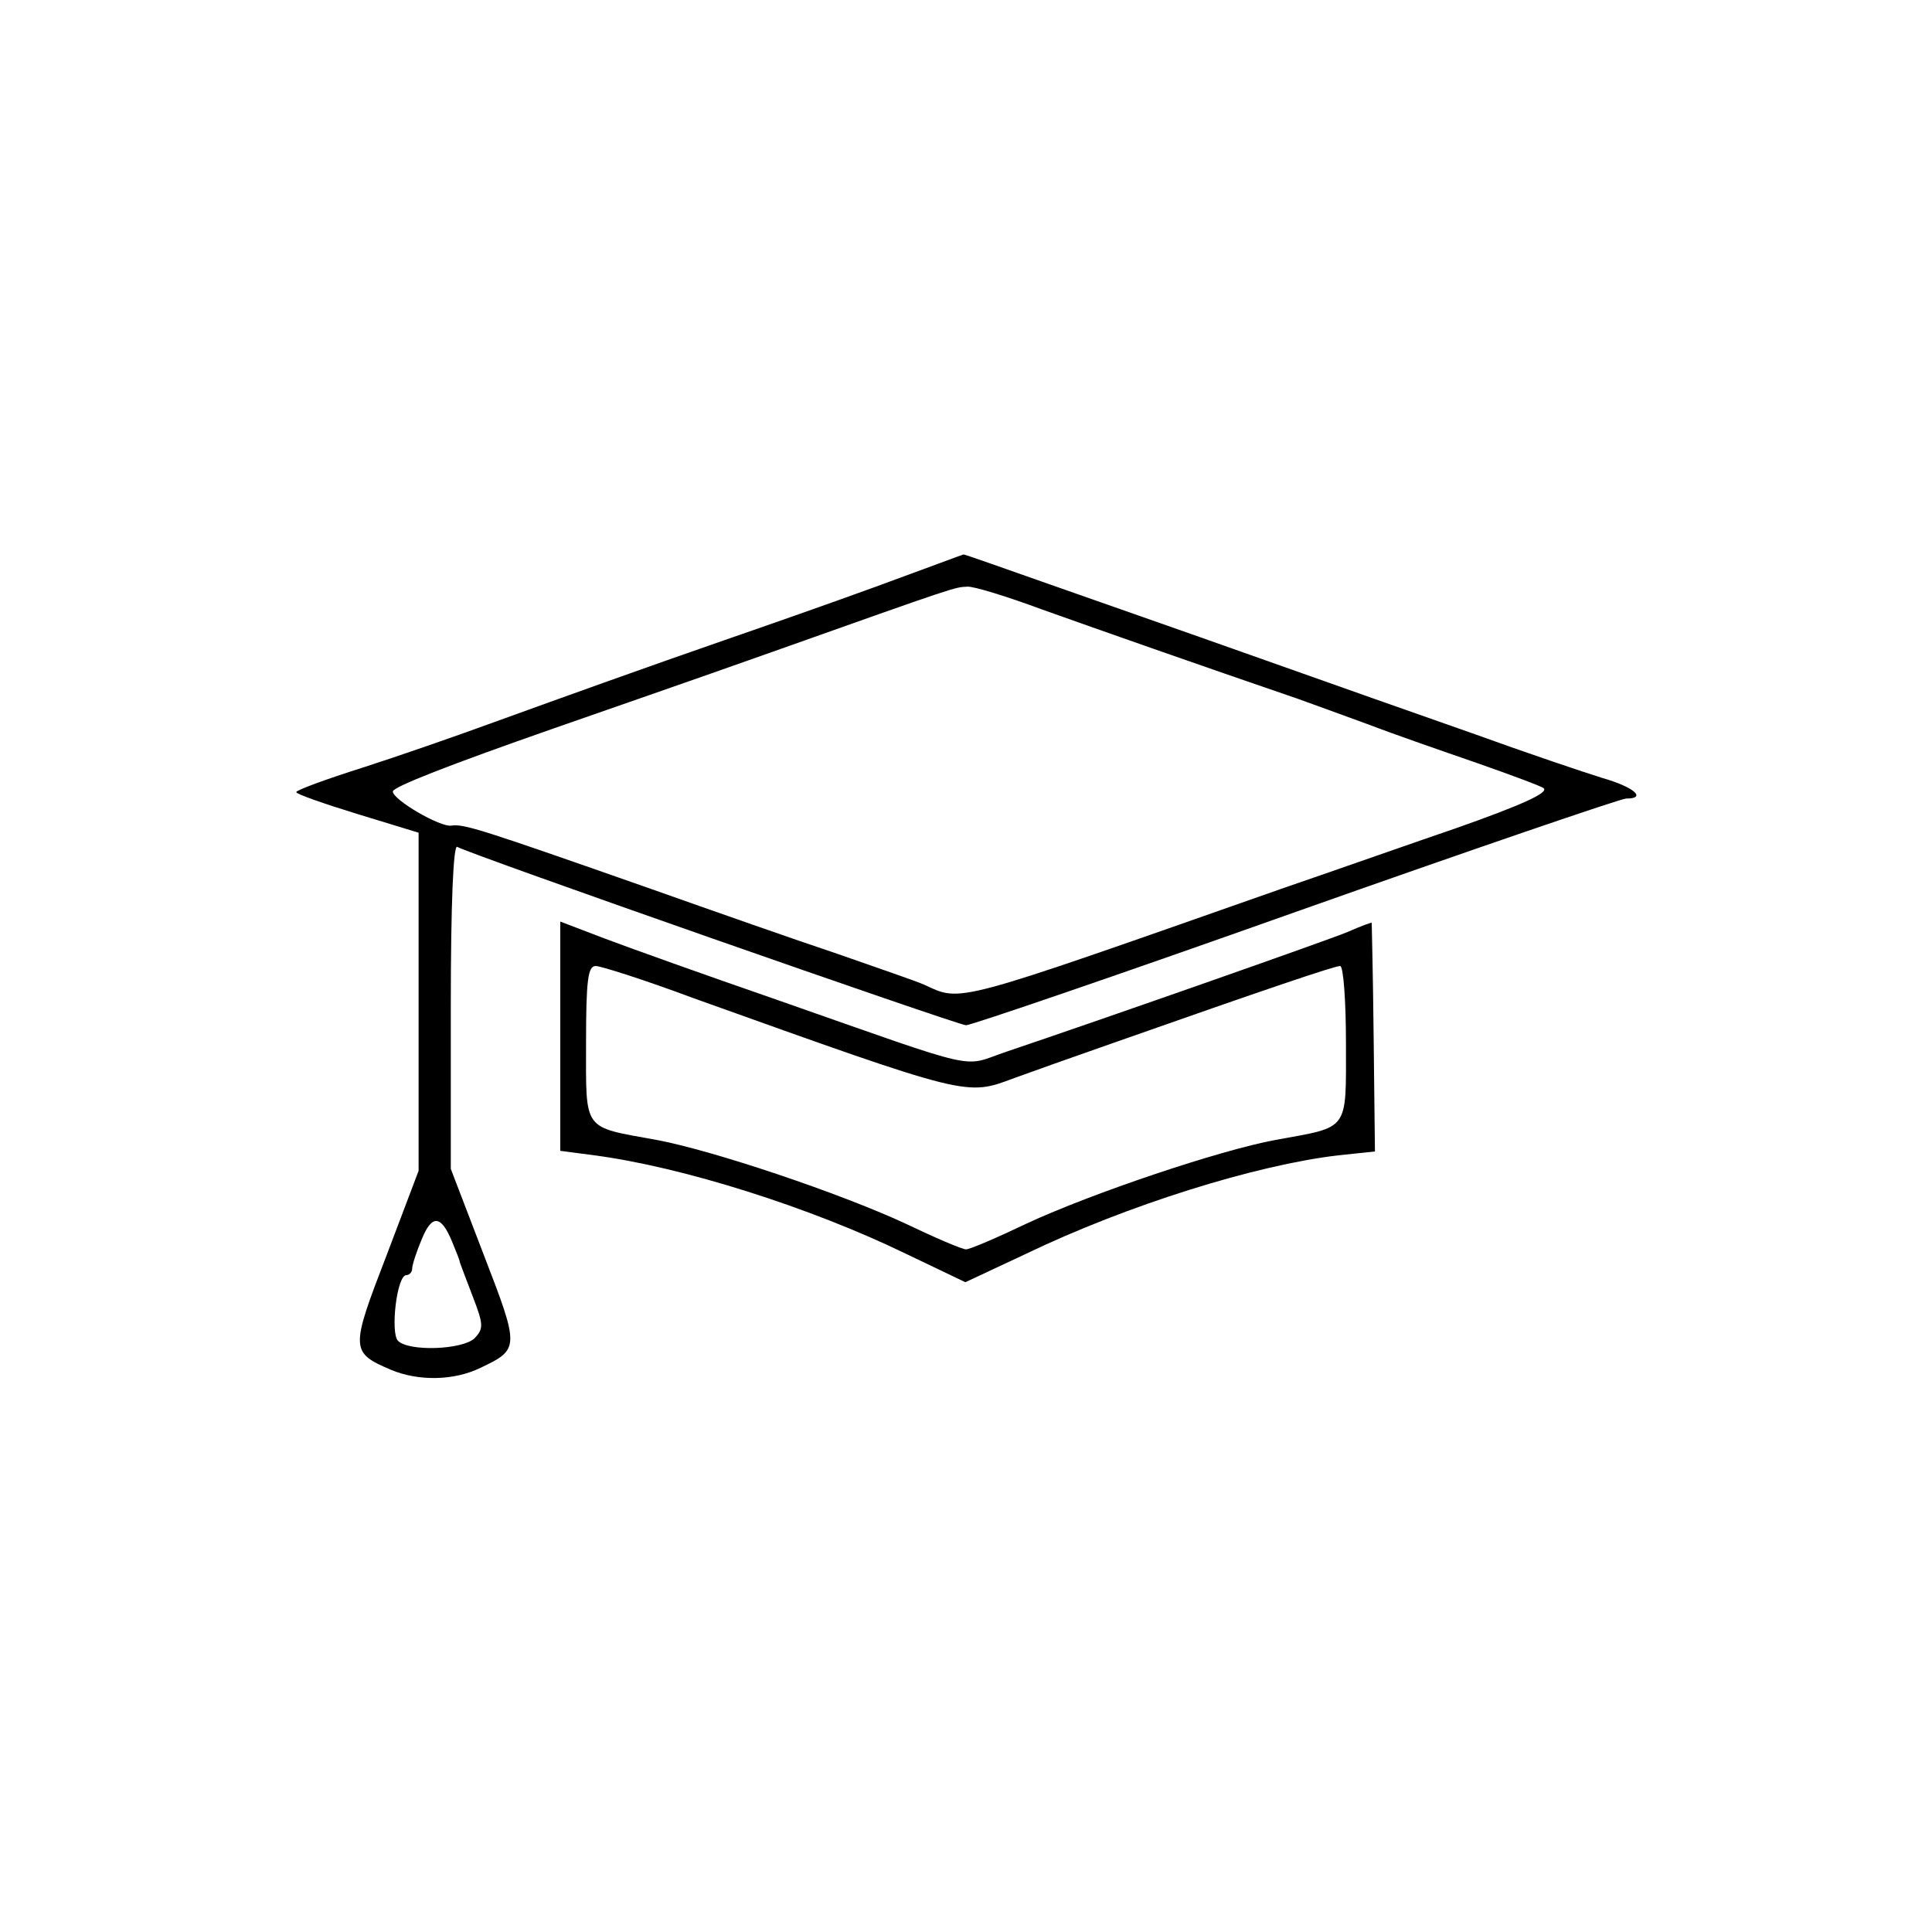 <?xml version="1.0" standalone="no"?>
<!DOCTYPE svg PUBLIC "-//W3C//DTD SVG 20010904//EN"
 "http://www.w3.org/TR/2001/REC-SVG-20010904/DTD/svg10.dtd">
<svg version="1.0" xmlns="http://www.w3.org/2000/svg"
 width="300pt" height="300pt" viewBox="0 0 300 300"
 preserveAspectRatio="xMidYMid meet">
<g transform="translate(0,300) scale(0.1,-0.1)"
fill="#000000" stroke="none">
<path d="M1360 2089 c-74 -27 -180 -64 -235 -83 -121 -42 -238 -84 -365 -130
-52 -19 -141 -50 -197 -68 -57 -18 -103 -35 -103 -38 0 -3 43 -18 95 -34 l95
-29 0 -263 0 -262 -50 -132 c-56 -145 -56 -150 7 -177 43 -18 98 -17 139 3 61
29 61 31 5 176 l-51 133 0 253 c0 160 4 251 10 247 18 -11 775 -276 790 -277
8 0 239 79 512 176 274 97 505 176 513 176 33 0 12 18 -37 32 -29 9 -118 39
-198 68 -80 28 -233 82 -340 120 -107 38 -253 89 -324 114 -71 25 -130 46
-130 45 -1 0 -62 -23 -136 -50z m257 -35 c84 -30 249 -88 398 -139 22 -8 72
-26 110 -40 39 -15 114 -41 169 -60 54 -19 100 -36 103 -39 8 -7 -34 -26 -136
-62 -53 -18 -175 -61 -271 -94 -515 -181 -496 -176 -555 -149 -11 5 -72 26
-135 48 -63 21 -194 67 -290 101 -262 92 -290 101 -309 98 -17 -3 -91 40 -91
53 0 7 87 41 250 98 63 22 216 75 340 119 290 103 282 100 302 101 9 1 61 -15
115 -35z m-915 -982 c6 -15 12 -29 12 -32 1 -3 10 -27 20 -53 17 -44 17 -50 3
-65 -19 -18 -102 -21 -119 -4 -12 12 -2 102 13 102 5 0 9 5 9 10 0 6 7 27 15
46 16 39 30 37 47 -4z"/>
<path d="M870 1391 l0 -178 53 -7 c137 -18 336 -81 484 -153 l92 -44 94 44
c158 76 357 138 485 153 l57 6 -2 177 c-1 97 -3 177 -3 178 0 1 -17 -5 -37
-14 -34 -14 -376 -134 -530 -186 -72 -24 -30 -34 -358 81 -110 38 -230 81
-267 95 l-68 26 0 -178z m207 59 c430 -154 423 -152 498 -124 22 8 92 33 155
55 233 82 342 119 351 119 5 0 9 -54 9 -120 0 -138 6 -129 -109 -150 -87 -16
-286 -83 -387 -130 -46 -22 -88 -40 -94 -40 -6 0 -48 18 -94 40 -101 47 -300
114 -387 130 -115 21 -109 12 -109 150 0 99 3 120 15 120 8 0 77 -22 152 -50z"/>
</g>
</svg>
